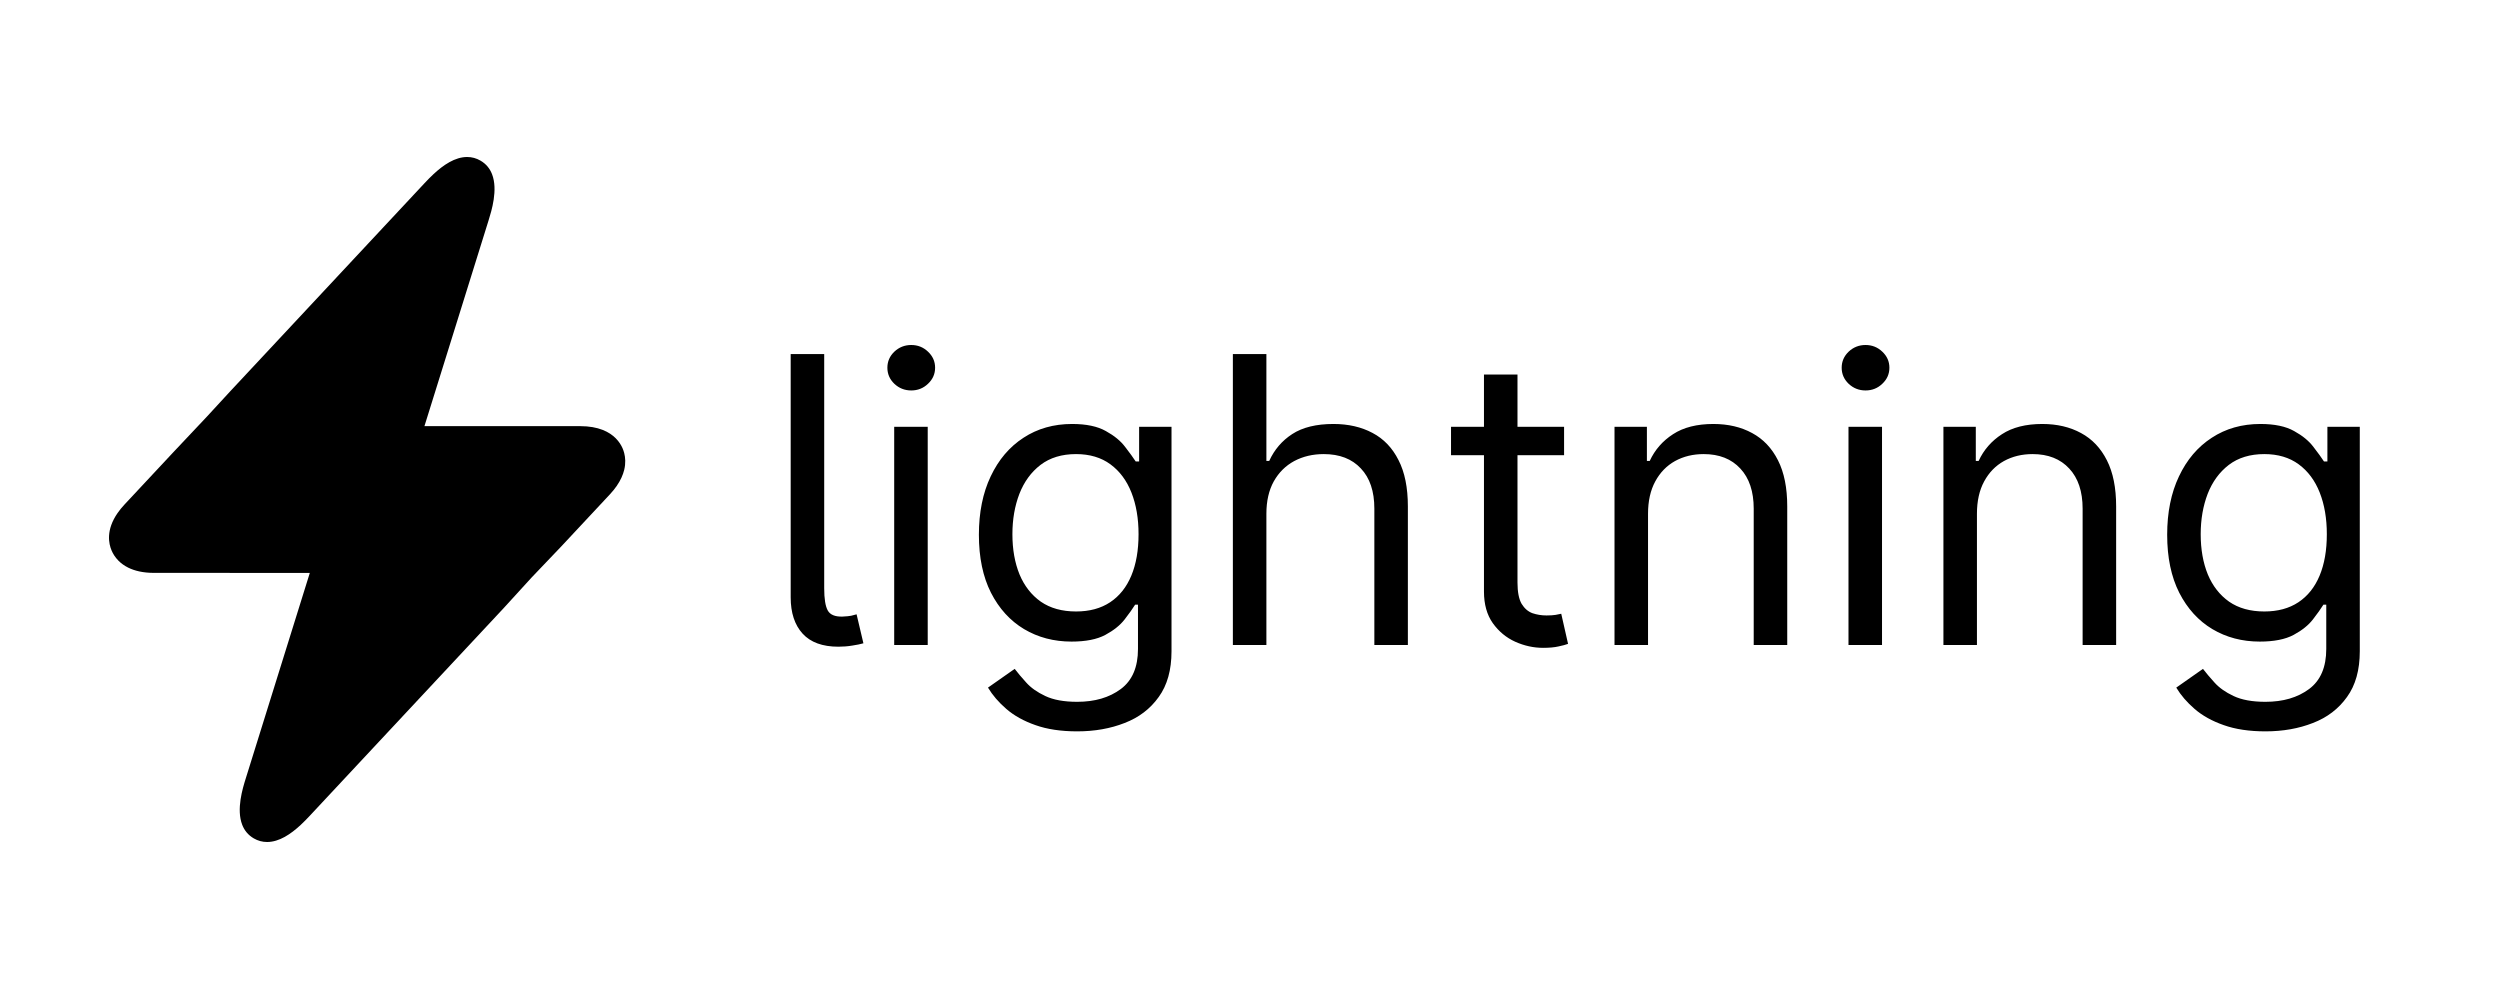 <svg width="2500" height="999" viewBox="0 0 2500 999" fill="none" xmlns="http://www.w3.org/2000/svg">
<rect width="2500" height="999" fill="white"/>
<path d="M124.409 504.622L172.812 452.781L207.125 416.375L230.436 391.065L424.56 183.151C427.34 180.17 430.346 177.082 433.537 174.117C443.382 164.97 454.988 157 467.158 157C471.886 157 476.377 158.225 480.495 160.638C486.297 164.008 489.915 168.74 492.021 174.129C498.115 189.721 491.549 210.812 488.594 220.307L485.213 231.154L472.557 271.759L448.502 348.937L424.446 426.115L580.185 426.146C598.607 426.146 609.418 431.946 615.733 438.282C619.188 441.749 621.297 445.376 622.57 448.301C623.154 449.646 623.726 451.221 624.19 453.006C625.347 457.456 625.838 463.208 624.19 469.937C622.994 474.825 620.669 480.229 616.653 486.024C614.773 488.737 612.522 491.536 609.843 494.408L561.438 546.249L531.5 577.625L503.843 607.932L322.177 802.492L322.176 802.494L322.16 802.511L309.699 815.857C306.911 818.845 303.898 821.942 300.699 824.913C290.864 834.048 279.27 842 267.07 842C262.358 842 257.875 840.775 253.772 838.377C247.977 835.009 244.36 830.283 242.252 824.902C236.138 809.291 242.723 788.164 245.682 778.673L257.233 741.611L257.234 741.608L309.813 572.915L154.067 572.885C142.857 572.885 134.466 570.737 128.19 567.628C124.156 565.628 120.996 563.232 118.525 560.752C115.066 557.283 112.956 553.652 111.682 550.722C108.584 543.608 105.831 529.987 117.6 513.005C119.48 510.292 121.73 507.494 124.409 504.622Z" fill="black"/>
<path d="M790.682 354.091H824.205V588.182C824.205 598.788 825.388 606.222 827.756 610.483C830.123 614.744 835 616.78 842.386 616.591C846.364 616.402 849.299 616.117 851.193 615.739C853.182 615.265 854.981 614.792 856.591 614.318L863.409 643.295C860.473 644.148 856.78 644.905 852.33 645.568C847.879 646.326 843.239 646.705 838.409 646.705C822.5 646.705 810.568 642.348 802.614 633.636C794.659 624.924 790.682 612.803 790.682 597.273V354.091ZM894.197 645V426.818H927.72V645H894.197ZM911.243 390.455C904.709 390.455 899.074 388.229 894.339 383.778C889.699 379.328 887.379 373.977 887.379 367.727C887.379 361.477 889.699 356.127 894.339 351.676C899.074 347.225 904.709 345 911.243 345C917.777 345 923.364 347.225 928.004 351.676C932.739 356.127 935.107 361.477 935.107 367.727C935.107 373.977 932.739 379.328 928.004 383.778C923.364 388.229 917.777 390.455 911.243 390.455ZM1077.19 731.364C1060.99 731.364 1047.07 729.28 1035.43 725.114C1023.78 721.042 1014.07 715.644 1006.31 708.92C998.636 702.292 992.528 695.189 987.983 687.614L1014.69 668.864C1017.72 672.841 1021.55 677.386 1026.19 682.5C1030.83 687.708 1037.18 692.206 1045.23 695.994C1053.37 699.877 1064.02 701.818 1077.19 701.818C1094.8 701.818 1109.34 697.557 1120.8 689.034C1132.25 680.511 1137.98 667.159 1137.98 648.977V604.659H1135.14C1132.68 608.636 1129.18 613.561 1124.63 619.432C1120.18 625.208 1113.74 630.369 1105.31 634.915C1096.98 639.366 1085.71 641.591 1071.51 641.591C1053.89 641.591 1038.08 637.424 1024.06 629.091C1010.14 620.758 999.11 608.636 990.966 592.727C982.917 576.818 978.892 557.5 978.892 534.773C978.892 512.424 982.822 492.964 990.682 476.392C998.542 459.725 1009.48 446.847 1023.49 437.756C1037.51 428.57 1053.7 423.977 1072.07 423.977C1086.28 423.977 1097.55 426.345 1105.88 431.08C1114.31 435.72 1120.75 441.023 1125.2 446.989C1129.74 452.86 1133.25 457.689 1135.71 461.477H1139.12V426.818H1171.51V651.25C1171.51 670 1167.24 685.246 1158.72 696.989C1150.29 708.826 1138.93 717.491 1124.63 722.983C1110.43 728.57 1094.61 731.364 1077.19 731.364ZM1076.05 611.477C1089.5 611.477 1100.86 608.4 1110.14 602.244C1119.42 596.089 1126.48 587.235 1131.31 575.682C1136.14 564.129 1138.55 550.303 1138.55 534.205C1138.55 518.485 1136.18 504.612 1131.45 492.585C1126.71 480.559 1119.71 471.136 1110.43 464.318C1101.15 457.5 1089.69 454.091 1076.05 454.091C1061.85 454.091 1050.01 457.689 1040.54 464.886C1031.16 472.083 1024.11 481.742 1019.38 493.864C1014.73 505.985 1012.41 519.432 1012.41 534.205C1012.41 549.356 1014.78 562.756 1019.52 574.403C1024.35 585.956 1031.45 595.047 1040.82 601.676C1050.29 608.21 1062.04 611.477 1076.05 611.477ZM1266.39 513.75V645H1232.87V354.091H1266.39V460.909H1269.23C1274.35 449.64 1282.02 440.691 1292.24 434.062C1302.57 427.339 1316.3 423.977 1333.44 423.977C1348.3 423.977 1361.33 426.96 1372.5 432.926C1383.67 438.797 1392.34 447.841 1398.49 460.057C1404.74 472.178 1407.87 487.614 1407.87 506.364V645H1374.35V508.636C1374.35 491.307 1369.85 477.907 1360.85 468.438C1351.95 458.873 1339.59 454.091 1323.78 454.091C1312.79 454.091 1302.95 456.411 1294.23 461.051C1285.62 465.691 1278.8 472.462 1273.78 481.364C1268.85 490.265 1266.39 501.061 1266.39 513.75ZM1564.08 426.818V455.227H1451.02V426.818H1564.08ZM1483.97 374.545H1517.49V582.5C1517.49 591.97 1518.87 599.072 1521.61 603.807C1524.45 608.447 1528.05 611.572 1532.41 613.182C1536.86 614.697 1541.55 615.455 1546.47 615.455C1550.16 615.455 1553.19 615.265 1555.56 614.886C1557.93 614.413 1559.82 614.034 1561.24 613.75L1568.06 643.864C1565.79 644.716 1562.62 645.568 1558.54 646.42C1554.47 647.367 1549.31 647.841 1543.06 647.841C1533.59 647.841 1524.31 645.805 1515.22 641.733C1506.22 637.661 1498.74 631.458 1492.78 623.125C1486.91 614.792 1483.97 604.28 1483.97 591.591V374.545ZM1648.03 513.75V645H1614.51V426.818H1646.9V460.909H1649.74C1654.85 449.83 1662.62 440.928 1673.03 434.205C1683.45 427.386 1696.9 423.977 1713.37 423.977C1728.15 423.977 1741.07 427.008 1752.15 433.068C1763.23 439.034 1771.85 448.125 1778 460.341C1784.16 472.462 1787.24 487.803 1787.24 506.364V645H1753.71V508.636C1753.71 491.496 1749.26 478.144 1740.36 468.58C1731.46 458.92 1719.24 454.091 1703.71 454.091C1693.01 454.091 1683.45 456.411 1675.02 461.051C1666.69 465.691 1660.11 472.462 1655.28 481.364C1650.45 490.265 1648.03 501.061 1648.03 513.75ZM1848.49 645V426.818H1882.02V645H1848.49ZM1865.54 390.455C1859.01 390.455 1853.37 388.229 1848.64 383.778C1844 379.328 1841.68 373.977 1841.68 367.727C1841.68 361.477 1844 356.127 1848.64 351.676C1853.37 347.225 1859.01 345 1865.54 345C1872.07 345 1877.66 347.225 1882.3 351.676C1887.04 356.127 1889.4 361.477 1889.4 367.727C1889.4 373.977 1887.04 379.328 1882.3 383.778C1877.66 388.229 1872.07 390.455 1865.54 390.455ZM1976.94 513.75V645H1943.42V426.818H1975.8V460.909H1978.64C1983.76 449.83 1991.52 440.928 2001.94 434.205C2012.36 427.386 2025.8 423.977 2042.28 423.977C2057.05 423.977 2069.98 427.008 2081.06 433.068C2092.14 439.034 2100.76 448.125 2106.91 460.341C2113.07 472.462 2116.14 487.803 2116.14 506.364V645H2082.62V508.636C2082.62 491.496 2078.17 478.144 2069.27 468.58C2060.37 458.92 2048.15 454.091 2032.62 454.091C2021.92 454.091 2012.36 456.411 2003.93 461.051C1995.59 465.691 1989.01 472.462 1984.18 481.364C1979.35 490.265 1976.94 501.061 1976.94 513.75ZM2265.47 731.364C2249.28 731.364 2235.36 729.28 2223.71 725.114C2212.06 721.042 2202.35 715.644 2194.59 708.92C2186.92 702.292 2180.81 695.189 2176.26 687.614L2202.97 668.864C2206 672.841 2209.83 677.386 2214.47 682.5C2219.11 687.708 2225.46 692.206 2233.51 695.994C2241.65 699.877 2252.31 701.818 2265.47 701.818C2283.08 701.818 2297.62 697.557 2309.08 689.034C2320.54 680.511 2326.26 667.159 2326.26 648.977V604.659H2323.42C2320.96 608.636 2317.46 613.561 2312.91 619.432C2308.46 625.208 2302.02 630.369 2293.59 634.915C2285.26 639.366 2273.99 641.591 2259.79 641.591C2242.17 641.591 2226.36 637.424 2212.34 629.091C2198.42 620.758 2187.39 608.636 2179.25 592.727C2171.2 576.818 2167.17 557.5 2167.17 534.773C2167.17 512.424 2171.1 492.964 2178.96 476.392C2186.82 459.725 2197.76 446.847 2211.78 437.756C2225.79 428.57 2241.98 423.977 2260.36 423.977C2274.56 423.977 2285.83 426.345 2294.16 431.08C2302.59 435.72 2309.03 441.023 2313.48 446.989C2318.03 452.86 2321.53 457.689 2323.99 461.477H2327.4V426.818H2359.79V651.25C2359.79 670 2355.53 685.246 2347 696.989C2338.57 708.826 2327.21 717.491 2312.91 722.983C2298.71 728.57 2282.89 731.364 2265.47 731.364ZM2264.33 611.477C2277.78 611.477 2289.14 608.4 2298.42 602.244C2307.7 596.089 2314.76 587.235 2319.59 575.682C2324.42 564.129 2326.83 550.303 2326.83 534.205C2326.83 518.485 2324.46 504.612 2319.73 492.585C2315 480.559 2307.99 471.136 2298.71 464.318C2289.43 457.5 2277.97 454.091 2264.33 454.091C2250.13 454.091 2238.29 457.689 2228.82 464.886C2219.45 472.083 2212.39 481.742 2207.66 493.864C2203.02 505.985 2200.7 519.432 2200.7 534.205C2200.7 549.356 2203.06 562.756 2207.8 574.403C2212.63 585.956 2219.73 595.047 2229.11 601.676C2238.57 608.21 2250.32 611.477 2264.33 611.477Z" fill="black"/>
</svg>
